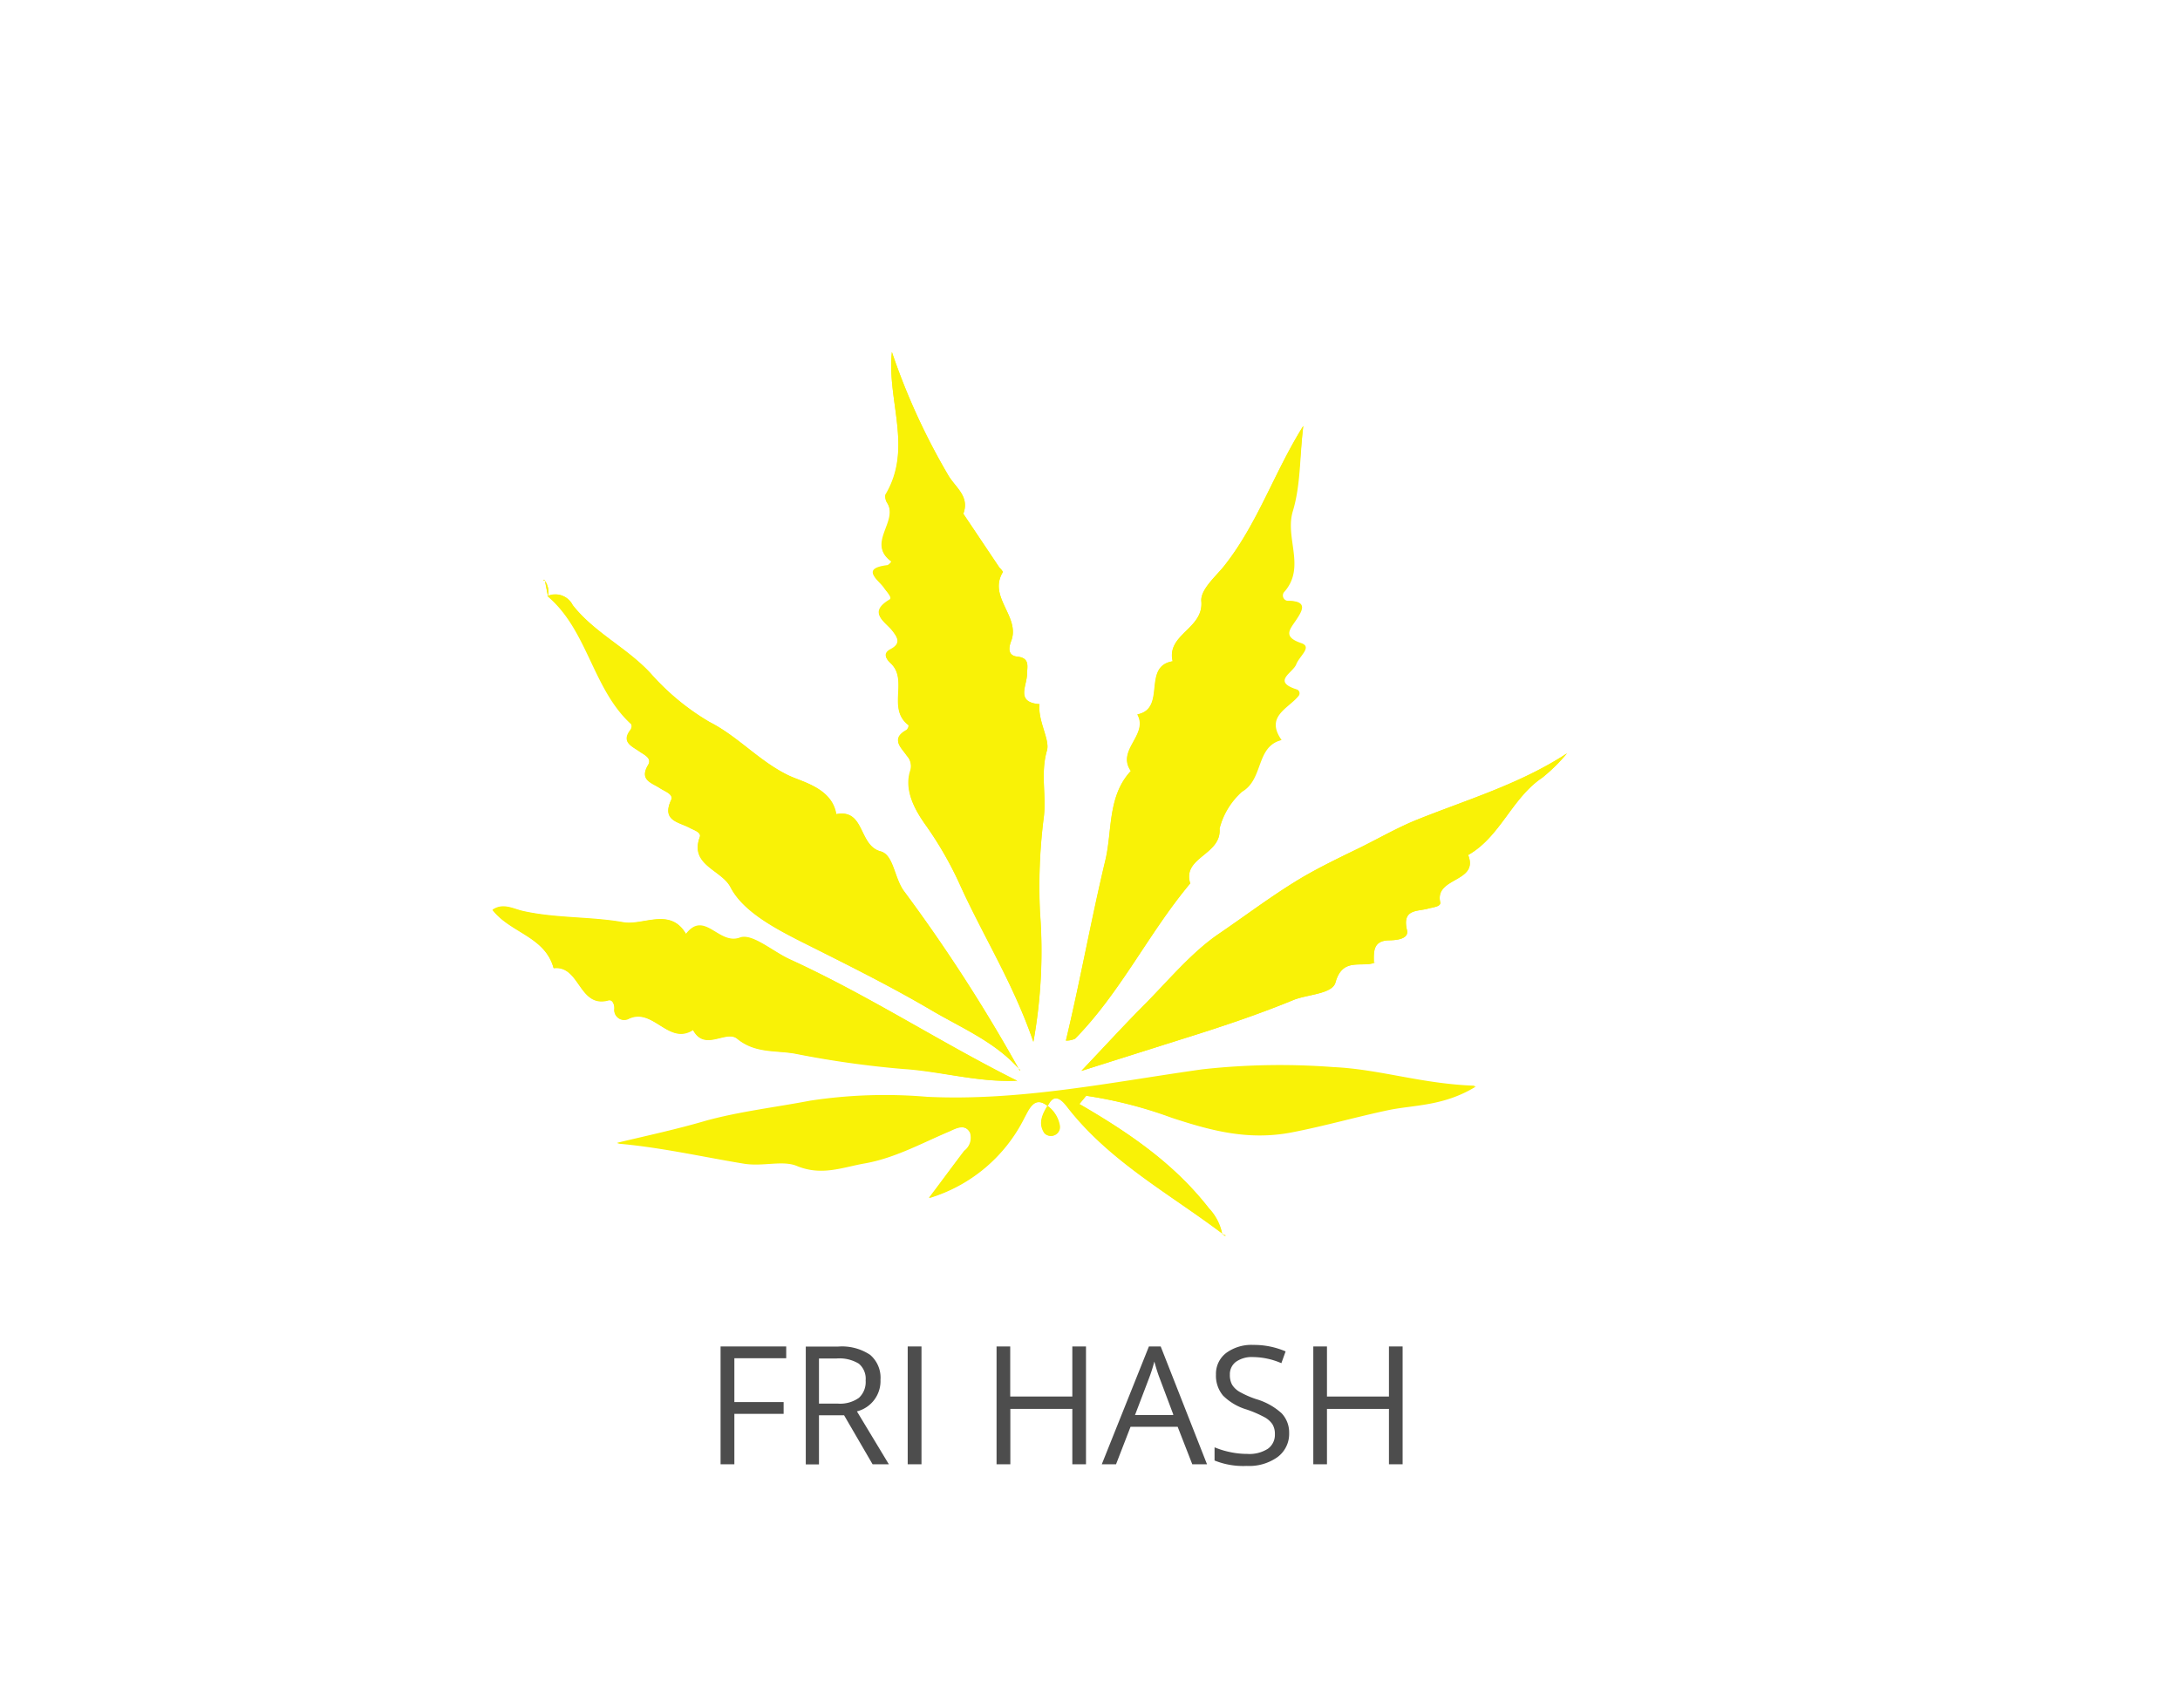<svg id="BG" xmlns="http://www.w3.org/2000/svg" viewBox="0 0 185 145"><defs><style>.cls-1{fill:#fff;}.cls-2{fill:#4d4d4d;}.cls-3{fill:#f9f206;}</style></defs><title>emne4</title><rect class="cls-1" width="185" height="145"/><path class="cls-2" d="M62.82,124.28H61.65v-10h5.57v1H62.82V119H67v1H62.82v4.27Z" transform="translate(-0.5 0)"/><path class="cls-2" d="M70,120.13v4.16H68.88v-10h2.74a4.31,4.31,0,0,1,2.72.7,2.55,2.55,0,0,1,.88,2.12,2.65,2.65,0,0,1-2,2.68l2.71,4.49H74.55l-2.42-4.16H70Zm0-1h1.59a2.75,2.75,0,0,0,1.8-.49,1.82,1.82,0,0,0,.57-1.47,1.67,1.67,0,0,0-.58-1.43,3.17,3.17,0,0,0-1.88-.44H70v3.82Z" transform="translate(-0.5 0)"/><path class="cls-2" d="M77.53,124.28v-10H78.7v10H77.53Z" transform="translate(-0.5 0)"/><path class="cls-2" d="M92.66,124.28H91.5v-4.7H86.24v4.7H85.07v-10h1.16v4.25H91.5v-4.25h1.16v10Z" transform="translate(-0.5 0)"/><path class="cls-2" d="M101.68,124.28l-1.24-3.18h-4l-1.23,3.18H94l4-10h1l3.93,10h-1.2Zm-1.61-4.22L98.92,117q-0.23-.59-0.46-1.44A13.11,13.11,0,0,1,98,117l-1.18,3.1h3.23Z" transform="translate(-0.5 0)"/><path class="cls-2" d="M109.9,121.62a2.45,2.45,0,0,1-1,2.06,4.15,4.15,0,0,1-2.6.74,6.5,6.5,0,0,1-2.73-.46v-1.12a7.24,7.24,0,0,0,1.34.41,7,7,0,0,0,1.44.15,2.9,2.9,0,0,0,1.75-.44,1.45,1.45,0,0,0,.59-1.23,1.57,1.57,0,0,0-.21-0.85,1.92,1.92,0,0,0-.7-0.61,9.8,9.8,0,0,0-1.49-.64,4.74,4.74,0,0,1-2-1.18,2.61,2.61,0,0,1-.6-1.78,2.22,2.22,0,0,1,.87-1.84,3.61,3.61,0,0,1,2.3-.68,6.78,6.78,0,0,1,2.74.55l-0.36,1a6.19,6.19,0,0,0-2.41-.52,2.33,2.33,0,0,0-1.44.4,1.31,1.31,0,0,0-.52,1.1,1.69,1.69,0,0,0,.19.85,1.8,1.8,0,0,0,.65.61,8,8,0,0,0,1.39.61,5.5,5.5,0,0,1,2.16,1.2A2.37,2.37,0,0,1,109.9,121.62Z" transform="translate(-0.5 0)"/><path class="cls-2" d="M119.53,124.28h-1.16v-4.7h-5.26v4.7h-1.16v-10h1.16v4.25h5.26v-4.25h1.16v10Z" transform="translate(-0.5 0)"/><g id="HASH"><path class="cls-3" d="M46.66,49.2l-0.09.1,0.15-.08L47,50.59c3.45,2.92,3.83,7.85,7.12,10.88a0.51,0.51,0,0,1-.06.46c-0.89,1.08.1,1.41,0.74,1.86,0.4,0.28,1,.55.72,1.1-0.79,1.32.31,1.54,1,2,0.4,0.27,1.16.51,0.94,1-0.83,1.78.66,1.86,1.59,2.37,0.36,0.2,1,.38.84,0.78-0.88,2.39,1.85,2.77,2.61,4.25,1.07,2.08,3.82,3.52,6.14,4.69,3.67,1.85,7.36,3.67,10.9,5.76,2.62,1.54,5.5,2.72,7.54,5.1l0-.08L87,90.8a137.45,137.45,0,0,0-9.81-15.21c-0.8-1.14-.85-3-1.93-3.32-1.92-.49-1.33-3.64-3.78-3.16-0.36-2.2-2.82-2.72-4-3.27-2.52-1.2-4.3-3.31-6.76-4.56a20.53,20.53,0,0,1-5-4.13c-2-2.18-4.78-3.45-6.61-5.79A1.63,1.63,0,0,0,47,50.6,1.63,1.63,0,0,0,46.66,49.2ZM86.73,91.72l0.09,0.06-0.06-.09c-6.52-3.25-12.63-7.25-19.26-10.29-1.43-.66-3.18-2.22-4.21-1.83-1.8.67-3-2.36-4.58-.31-1.33-2.3-3.65-.67-5.36-1-2.71-.48-5.65-0.32-8.45-0.94-0.85-.19-1.7-0.73-2.61-0.11,1.49,1.91,4.46,2.25,5.18,4.94,2.24-.29,2.13,3.41,4.64,2.73,0.36-.1.53,0.36,0.52,0.7a0.83,0.83,0,0,0,1.15.89c2.11-1.06,3.42,2.27,5.52.92,1,1.86,2.79,0,3.74.74,1.53,1.24,3.29,1,4.94,1.27a82.6,82.6,0,0,0,9.16,1.26C80.35,90.94,83.49,91.86,86.73,91.72Zm30.43-10,0.09,0-0.16,0c0-.94-0.09-1.86,1.28-1.91,0.64,0,1.71-.11,1.53-0.86-0.43-1.83.89-1.57,1.82-1.84,0.39-.11,1.09-0.16,1-0.54-0.48-2.13,3.31-1.66,2.37-4,2.75-1.56,3.7-4.84,6.3-6.57a14.94,14.94,0,0,0,2.09-2.06c-4,2.6-8.5,3.93-12.72,5.63-1.69.68-3.43,1.69-5,2.45s-3.43,1.66-5,2.6c-2.36,1.42-4.57,3.11-6.83,4.64s-4.31,4-6.38,6.08c-1.63,1.64-3.2,3.36-5.28,5.55l8.48-2.68c3.21-1,6.43-2.07,9.5-3.33,1.17-.48,3.31-0.52,3.58-1.49C114.43,81.23,116,82.13,117.16,81.71Zm-12.89,23a1,1,0,0,0,.13.14,0.41,0.41,0,0,0,.14,0l-0.31-.12a4.42,4.42,0,0,0-1.12-2.18c-3-3.83-6.89-6.48-11-8.86L92.67,93a37,37,0,0,1,7.18,1.8c3.29,1.08,6.46,1.95,10.15,1.25,2.77-.52,5.51-1.32,8.25-1.9,2.19-.46,4.69-0.33,7.42-2-4.51-.15-8.07-1.4-12-1.58a59.78,59.78,0,0,0-11.15.19c-7.76,1.09-15.44,2.71-23.36,2.33a42.13,42.13,0,0,0-9.92.33c-2.92.56-5.89,0.9-8.77,1.68C58,95.83,55.4,96.39,52.84,97c3.68,0.31,7.23,1.13,10.77,1.71,1.6,0.26,3.27-.31,4.48.19,2.11,0.88,3.85.12,5.74-.21C76.4,98.26,78.69,97,81.06,96c0.48-.21,1.3-0.7,1.75.13a1.38,1.38,0,0,1-.49,1.54c-1,1.32-2,2.69-3,4a13.31,13.31,0,0,0,8.08-6.81c0.36-.65.73-1.59,1.56-1.26a2.62,2.62,0,0,1,1.48,1.89,0.75,0.75,0,0,1-1.26.7c-0.67-.94-0.06-1.81.36-2.53,0.55-.94,1.22-0.16,1.56.29C94.67,98.55,99.74,101.29,104.26,104.7ZM76.19,29.88C75.75,34,78,38.05,75.62,42a1,1,0,0,0,.18.7c0.93,1.59-1.79,3.43.35,4.93a0.9,0.9,0,0,1-.32.33c-2.38.29-.76,1.22-0.3,1.93,0.22,0.34.74,0.86,0.44,1-1.86,1.12-.35,1.83.25,2.62,0.46,0.61.75,1.11-.15,1.58-0.71.37-.35,0.84,0,1.17,1.54,1.46-.34,3.91,1.53,5.26a0.59,0.59,0,0,1-.17.42c-1.38.75-.45,1.46,0,2.16a1.34,1.34,0,0,1,.3,1.33c-0.57,1.79.59,3.56,1.36,4.64A30.41,30.41,0,0,1,81.93,75c2,4.38,4.56,8.46,6.27,13.42a43.39,43.39,0,0,0,.56-11,46.43,46.43,0,0,1,.3-7.89c0.28-1.93-.29-3.86.29-5.83,0.27-.91-0.79-2.52-0.63-3.94-2.05-.15-1.07-1.54-1.06-2.55,0-.62.27-1.36-0.8-1.48C86,55.66,86.09,55,86.31,54.41c0.8-2.08-2-3.72-.7-5.86a1.31,1.31,0,0,0-.29-0.36l-3.07-4.58c0.56-1.51-.72-2.25-1.31-3.32A55.93,55.93,0,0,1,76.19,29.88Zm34.91,6.27c-2.46,3.92-3.84,8.22-6.64,11.8-0.7.89-2.12,2.06-2,3.08,0.2,2.35-3,2.8-2.43,5.09-2.62.43-.47,4-3,4.51,1,1.73-1.8,3-.55,4.8-2,2.13-1.57,5.07-2.16,7.56-1.2,5-2.12,10.17-3.37,15.33a1.83,1.83,0,0,0,.78-0.16c3.87-3.94,6.25-9,9.77-13.18-0.7-2.25,2.67-2.4,2.49-4.66a6.43,6.43,0,0,1,1.92-3.12c1.84-1.07,1.14-3.83,3.35-4.39-1.41-2,.55-2.65,1.44-3.74a0.35,0.35,0,0,0-.2-0.57c-2.06-.67-0.28-1.39,0-2.11s1.38-1.48.44-1.8c-1.59-.54-1-1.14-0.47-1.93s1.08-1.65-.63-1.66a0.46,0.46,0,0,1-.39-0.72c1.91-2.1.07-4.59,0.76-6.88S110.79,38.7,111.1,36.15Z" transform="translate(-0.5 0)"/><path class="cls-3" d="M76.19,29.88a55.93,55.93,0,0,0,4.75,10.4c0.6,1.07,1.88,1.81,1.31,3.32l3.07,4.58a1.31,1.31,0,0,1,.29.36c-1.3,2.14,1.5,3.78.7,5.86-0.22.56-.3,1.25,0.54,1.34,1.07,0.12.81,0.86,0.8,1.48,0,1-1,2.4,1.06,2.55-0.16,1.42.9,3,.63,3.94-0.58,2,0,3.9-.29,5.83a46.43,46.43,0,0,0-.3,7.89,43.39,43.39,0,0,1-.56,11c-1.71-5-4.29-9-6.27-13.42a30.41,30.41,0,0,0-2.79-4.87c-0.77-1.08-1.92-2.85-1.36-4.64a1.34,1.34,0,0,0-.3-1.33c-0.48-.7-1.42-1.41,0-2.16a0.59,0.59,0,0,0,.17-0.42c-1.87-1.36,0-3.81-1.53-5.26-0.36-.34-0.72-0.8,0-1.17,0.9-.47.61-1,0.15-1.58-0.6-.79-2.11-1.51-0.25-2.62,0.31-.18-0.22-0.7-0.44-1-0.46-.71-2.08-1.64.3-1.93a0.9,0.9,0,0,0,.32-0.33c-2.14-1.5.58-3.34-.35-4.93a1,1,0,0,1-.18-0.7C78,38.05,75.75,34,76.19,29.88Z" transform="translate(-0.5 0)"/><path class="cls-3" d="M111.1,36.15c-0.31,2.55-.31,5-1,7.26s1.15,4.78-.76,6.88a0.46,0.46,0,0,0,.39.72c1.71,0,1.23.78,0.63,1.66s-1.12,1.38.47,1.93c0.95,0.32-.23,1.18-0.44,1.8s-2,1.43,0,2.11a0.35,0.35,0,0,1,.2.57c-0.89,1.09-2.85,1.76-1.44,3.74-2.21.56-1.51,3.32-3.35,4.39A6.43,6.43,0,0,0,104,70.32c0.18,2.26-3.19,2.41-2.49,4.66-3.52,4.2-5.9,9.24-9.77,13.18a1.83,1.83,0,0,1-.78.16C92.18,83.16,93.1,78,94.3,73c0.59-2.49.18-5.43,2.16-7.56-1.25-1.77,1.52-3.07.55-4.8,2.51-.5.37-4.08,3-4.51-0.54-2.29,2.64-2.75,2.43-5.09-0.09-1,1.34-2.19,2-3.08C107.26,44.37,108.64,40.07,111.1,36.15Z" transform="translate(-0.5 0)"/><path class="cls-3" d="M87.08,90.85c-2.05-2.39-4.93-3.56-7.55-5.11C76,83.67,72.3,81.84,68.63,80c-2.31-1.17-5.07-2.61-6.14-4.69-0.76-1.48-3.49-1.87-2.61-4.25,0.15-.41-0.48-0.59-0.84-0.78-0.93-.51-2.42-0.59-1.59-2.37,0.23-.49-0.53-0.73-0.94-1-0.71-.47-1.81-0.69-1-2,0.33-.55-0.31-0.82-0.72-1.1C54.15,63.35,53.16,63,54,61.93a0.51,0.51,0,0,0,.06-0.46c-3.29-3-3.68-8-7.12-10.88h0a1.63,1.63,0,0,1,2.14.76c1.83,2.34,4.57,3.61,6.61,5.79a20.53,20.53,0,0,0,5,4.13c2.46,1.25,4.24,3.37,6.76,4.56,1.17,0.55,3.64,1.08,4,3.27,2.46-.48,1.86,2.66,3.78,3.16,1.08,0.28,1.13,2.19,1.93,3.32A137.45,137.45,0,0,1,87,90.8Z" transform="translate(-0.5 0)"/><path class="cls-3" d="M92.08,93.71c4.13,2.39,8.06,5,11,8.86a4.42,4.42,0,0,1,1.12,2.18l0-.06c-4.52-3.41-9.59-6.14-13.15-10.74-0.34-.44-1-1.22-1.56-0.29-0.42.72-1,1.6-.36,2.53a0.75,0.75,0,0,0,1.26-.7A2.62,2.62,0,0,0,89,93.62c-0.83-.33-1.2.6-1.56,1.26a13.31,13.31,0,0,1-8.08,6.81c1-1.35,2-2.72,3-4a1.38,1.38,0,0,0,.49-1.54c-0.45-.83-1.27-0.34-1.75-0.13-2.37,1-4.66,2.28-7.24,2.73-1.88.33-3.63,1.08-5.74,0.21-1.21-.5-2.87.07-4.48-0.19-3.54-.58-7.09-1.4-10.77-1.71,2.56-.62,5.14-1.19,7.68-1.89,2.88-.79,5.86-1.12,8.77-1.68a42.13,42.13,0,0,1,9.92-.33c7.92,0.38,15.6-1.24,23.36-2.33a59.78,59.78,0,0,1,11.15-.19c3.89,0.18,7.44,1.43,12,1.58-2.74,1.68-5.24,1.55-7.42,2-2.74.58-5.48,1.37-8.25,1.9-3.69.7-6.86-.17-10.15-1.25A37,37,0,0,0,92.67,93c-0.33-.29-0.72-0.44-1,0S91.75,93.59,92.08,93.71Z" transform="translate(-0.5 0)"/><path class="cls-3" d="M117.15,81.72c-1.14.41-2.72-.49-3.32,1.67-0.27,1-2.4,1-3.58,1.49-3.06,1.26-6.29,2.33-9.5,3.33l-8.48,2.68c2.08-2.2,3.65-3.91,5.28-5.55,2.08-2.09,4-4.45,6.38-6.08s4.47-3.21,6.83-4.64c1.57-.95,3.44-1.84,5-2.6s3.3-1.77,5-2.45c4.22-1.69,8.72-3,12.72-5.63A14.94,14.94,0,0,1,131.39,66c-2.59,1.73-3.55,5-6.3,6.57,0.94,2.33-2.85,1.85-2.37,4,0.09,0.39-.61.43-1,0.54-0.93.27-2.26,0-1.82,1.84,0.18,0.75-.89.84-1.53,0.86-1.37,0-1.31,1-1.28,1.91Z" transform="translate(-0.5 0)"/><path class="cls-3" d="M86.73,91.73c-3.25.14-6.38-.79-9.6-1A82.6,82.6,0,0,1,68,89.44c-1.65-.31-3.41,0-4.94-1.27-0.95-.77-2.77,1.12-3.74-0.74-2.1,1.35-3.41-2-5.52-.92a0.83,0.83,0,0,1-1.15-.89c0-.34-0.16-0.8-0.52-0.7-2.51.68-2.4-3-4.64-2.73-0.72-2.69-3.69-3-5.18-4.94,0.91-.62,1.76-0.08,2.61.11,2.8,0.62,5.74.47,8.45,0.94,1.71,0.3,4-1.33,5.36,1,1.56-2,2.78,1,4.58.31,1-.38,2.77,1.17,4.21,1.83,6.63,3,12.74,7,19.26,10.29Z" transform="translate(-0.5 0)"/><path class="cls-3" d="M47,50.59l-0.26-1.38-0.05,0A1.66,1.66,0,0,1,47,50.6h0Z" transform="translate(-0.5 0)"/><path class="cls-3" d="M104.22,104.76l0.31,0.12a0.41,0.41,0,0,1-.14,0,1,1,0,0,1-.13-0.14Z" transform="translate(-0.5 0)"/><polygon class="cls-3" points="116.59 81.7 116.75 81.67 116.66 81.71 116.59 81.7"/><path class="cls-3" d="M87,90.8l0.08,0a0.39,0.39,0,0,0,0,.09Z" transform="translate(-0.5 0)"/><path class="cls-3" d="M86.76,91.7l0.06,0.09-0.09-.06Z" transform="translate(-0.5 0)"/><path class="cls-3" d="M46.72,49.22l-0.15.08,0.1-.1Z" transform="translate(-0.5 0)"/><path class="cls-3" d="M92.08,93.71c-0.32-.13-0.58-0.4-0.4-0.7s0.66-.28,1,0Z" transform="translate(-0.5 0)"/></g></svg>